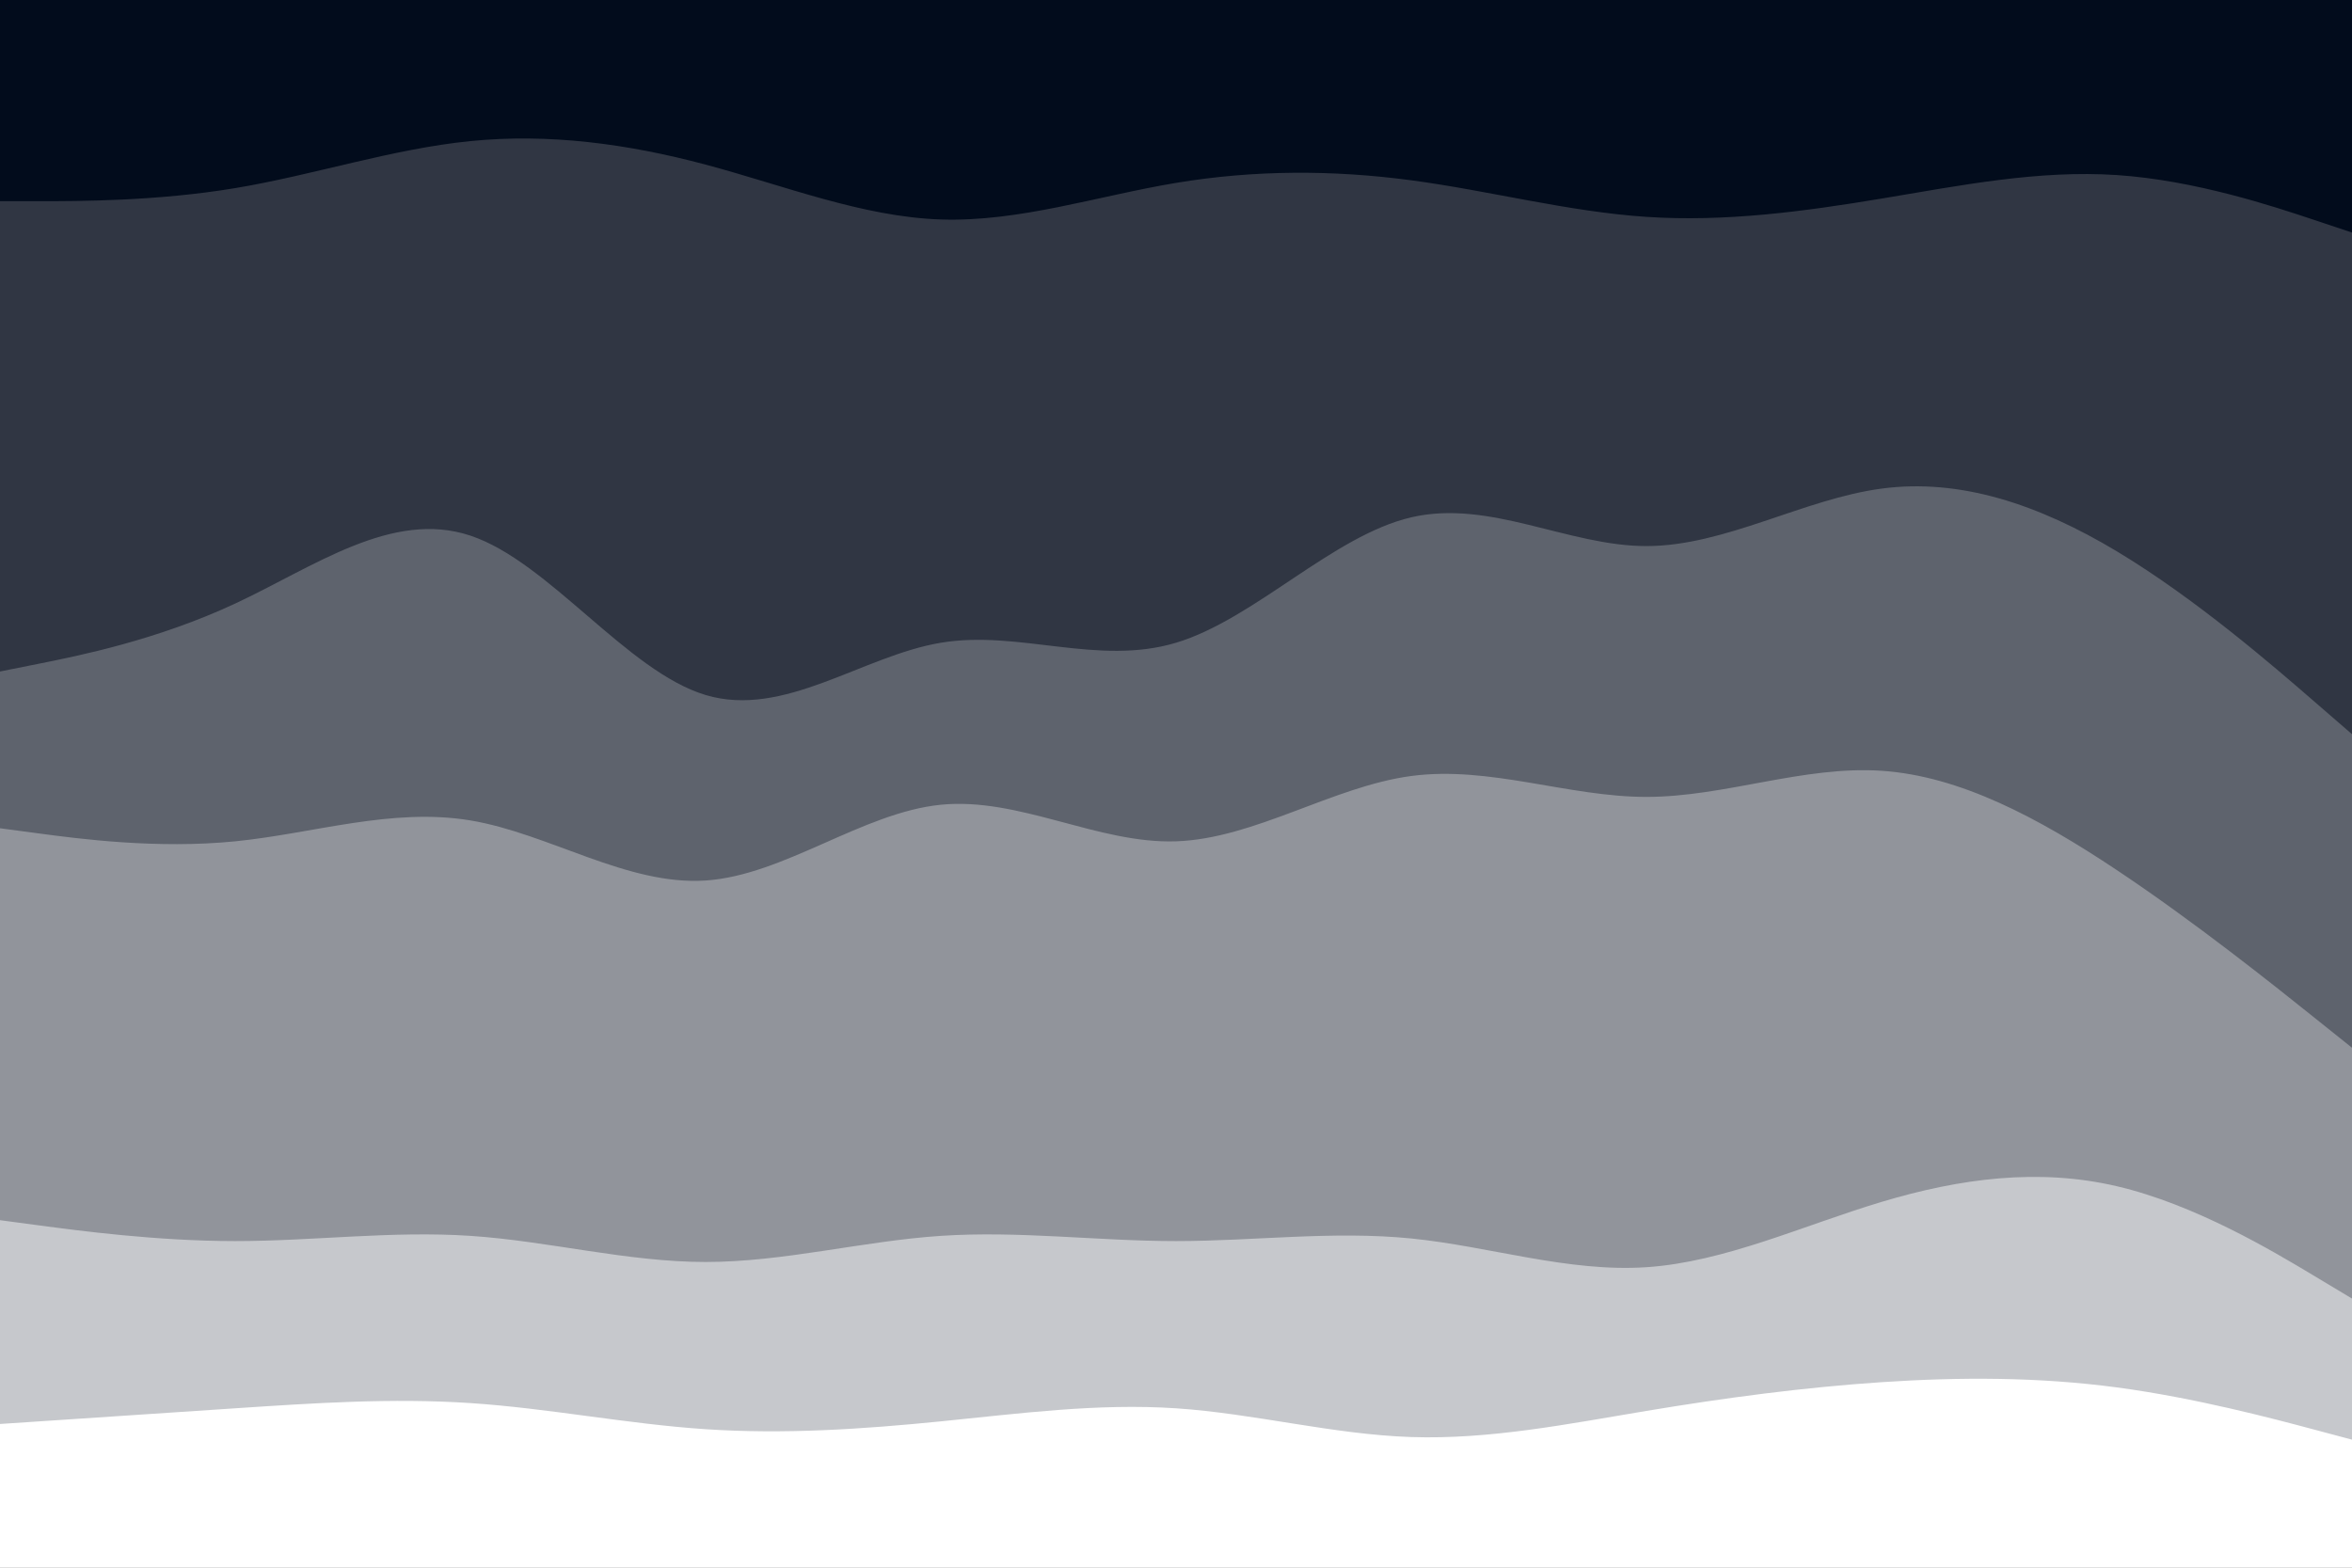 <svg id="visual" viewBox="0 0 900 600" width="900" height="600" xmlns="http://www.w3.org/2000/svg" xmlns:xlink="http://www.w3.org/1999/xlink" version="1.1"><rect x="0" y="0" width="900" height="600" fill="#808080" stroke="none"/><path d="M0 79L15 79C30 79 60 79 90 74C120 69 150 59 180 56C210 53 240 57 270 65C300 73 330 85 360 86C390 87 420 77 450 72C480 67 510 67 540 71C570 75 600 83 630 85C660 87 690 83 720 78C750 73 780 67 810 69C840 71 870 81 885 86L900 91L900 0L885 0C870 0 840 0 810 0C780 0 750 0 720 0C690 0 660 0 630 0C600 0 570 0 540 0C510 0 480 0 450 0C420 0 390 0 360 0C330 0 300 0 270 0C240 0 210 0 180 0C150 0 120 0 90 0C60 0 30 0 15 0L0 0Z" fill="#020c1c"></path><path d="M0 259L15 256C30 253 60 247 90 233C120 219 150 197 180 207C210 217 240 259 270 268C300 277 330 253 360 248C390 243 420 257 450 248C480 239 510 207 540 200C570 193 600 211 630 211C660 211 690 193 720 189C750 185 780 195 810 213C840 231 870 257 885 270L900 283L900 89L885 84C870 79 840 69 810 67C780 65 750 71 720 76C690 81 660 85 630 83C600 81 570 73 540 69C510 65 480 65 450 70C420 75 390 85 360 84C330 83 300 71 270 63C240 55 210 51 180 54C150 57 120 67 90 72C60 77 30 77 15 77L0 77Z" fill="#303643"></path><path d="M0 319L15 321C30 323 60 327 90 324C120 321 150 311 180 316C210 321 240 341 270 339C300 337 330 313 360 310C390 307 420 325 450 324C480 323 510 303 540 299C570 295 600 307 630 307C660 307 690 295 720 297C750 299 780 315 810 335C840 355 870 379 885 391L900 403L900 281L885 268C870 255 840 229 810 211C780 193 750 183 720 187C690 191 660 209 630 209C600 209 570 191 540 198C510 205 480 237 450 246C420 255 390 241 360 246C330 251 300 275 270 266C240 257 210 215 180 205C150 195 120 217 90 231C60 245 30 251 15 254L0 257Z" fill="#5e636d"></path><path d="M0 469L15 471C30 473 60 477 90 477C120 477 150 473 180 475C210 477 240 485 270 485C300 485 330 477 360 475C390 473 420 477 450 477C480 477 510 473 540 476C570 479 600 489 630 487C660 485 690 471 720 462C750 453 780 449 810 456C840 463 870 481 885 490L900 499L900 401L885 389C870 377 840 353 810 333C780 313 750 297 720 295C690 293 660 305 630 305C600 305 570 293 540 297C510 301 480 321 450 322C420 323 390 305 360 308C330 311 300 335 270 337C240 339 210 319 180 314C150 309 120 319 90 322C60 325 30 321 15 319L0 317Z" fill="#91949b"></path><path d="M0 547L15 546C30 545 60 543 90 541C120 539 150 537 180 539C210 541 240 547 270 549C300 551 330 549 360 546C390 543 420 539 450 541C480 543 510 551 540 552C570 553 600 547 630 542C660 537 690 533 720 531C750 529 780 529 810 533C840 537 870 545 885 549L900 553L900 497L885 488C870 479 840 461 810 454C780 447 750 451 720 460C690 469 660 483 630 485C600 487 570 477 540 474C510 471 480 475 450 475C420 475 390 471 360 473C330 475 300 483 270 483C240 483 210 475 180 473C150 471 120 475 90 475C60 475 30 471 15 469L0 467Z" fill="#c6c8cc"></path><path d="M0 601L15 601C30 601 60 601 90 601C120 601 150 601 180 601C210 601 240 601 270 601C300 601 330 601 360 601C390 601 420 601 450 601C480 601 510 601 540 601C570 601 600 601 630 601C660 601 690 601 720 601C750 601 780 601 810 601C840 601 870 601 885 601L900 601L900 551L885 547C870 543 840 535 810 531C780 527 750 527 720 529C690 531 660 535 630 540C600 545 570 551 540 550C510 549 480 541 450 539C420 537 390 541 360 544C330 547 300 549 270 547C240 545 210 539 180 537C150 535 120 537 90 539C60 541 30 543 15 544L0 545Z" fill="#ffffff"></path></svg>